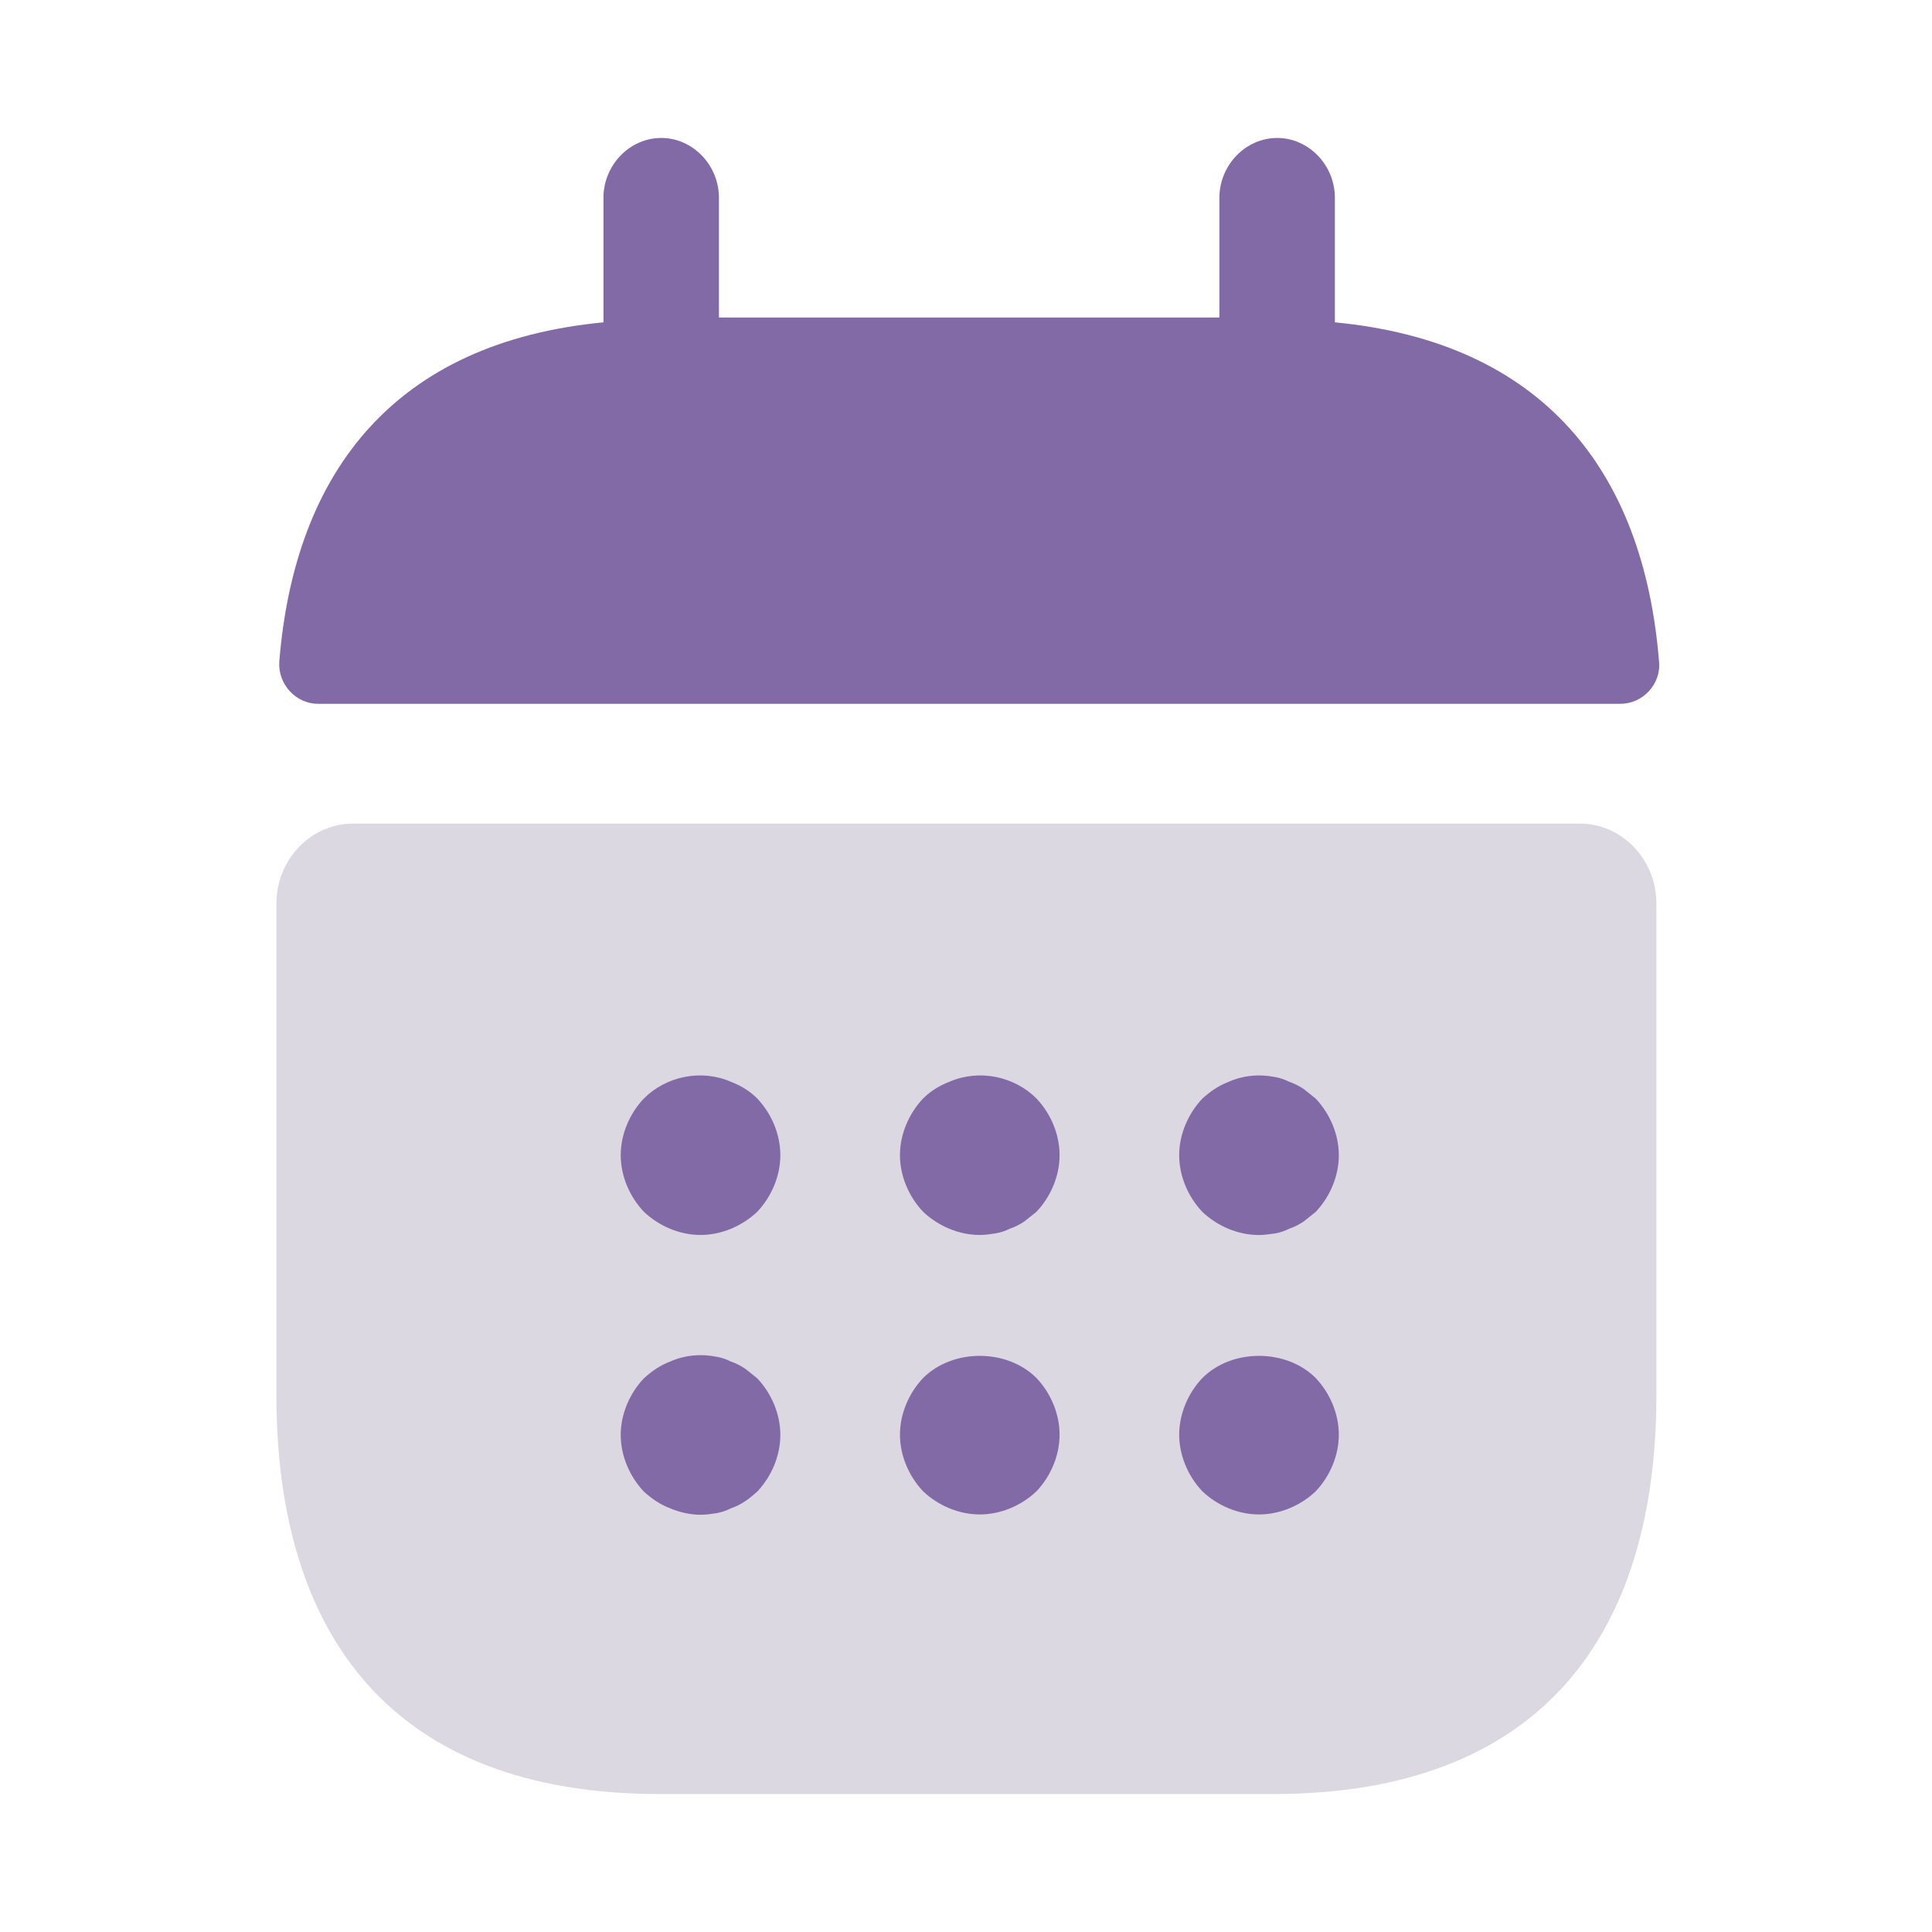 <svg width="32" height="32" viewBox="0 0 32 32" fill="none" xmlns="http://www.w3.org/2000/svg">
<path d="M22.11 5.339V3.277C22.11 2.735 21.677 2.285 21.154 2.285C20.631 2.285 20.197 2.735 20.197 3.277V5.259H11.908V3.277C11.908 2.735 11.475 2.285 10.952 2.285C10.429 2.285 9.995 2.735 9.995 3.277V5.339C6.552 5.669 4.882 7.797 4.626 10.957C4.601 11.34 4.907 11.657 5.264 11.657H26.841C27.211 11.657 27.517 11.327 27.479 10.957C27.224 7.797 25.553 5.669 22.11 5.339Z" fill="#826AA7"/>
<path opacity="0.4" d="M26.165 13.641C26.864 13.641 27.435 14.236 27.435 14.963V23.105C27.435 27.071 25.53 29.715 21.086 29.715H10.927C6.483 29.715 4.578 27.071 4.578 23.105V14.963C4.578 14.236 5.15 13.641 5.848 13.641H26.165Z" fill="#A99FB7"/>
<path d="M11.603 20.455C11.259 20.455 10.916 20.309 10.665 20.071C10.427 19.82 10.281 19.477 10.281 19.133C10.281 18.789 10.427 18.445 10.665 18.194C11.035 17.824 11.616 17.705 12.105 17.917C12.277 17.983 12.423 18.075 12.542 18.194C12.78 18.445 12.925 18.789 12.925 19.133C12.925 19.477 12.78 19.82 12.542 20.071C12.29 20.309 11.947 20.455 11.603 20.455Z" fill="#826AA7"/>
<path d="M16.228 20.455C15.884 20.455 15.541 20.309 15.29 20.071C15.052 19.82 14.906 19.477 14.906 19.133C14.906 18.789 15.052 18.445 15.29 18.194C15.409 18.075 15.554 17.983 15.726 17.917C16.215 17.705 16.797 17.824 17.167 18.194C17.405 18.445 17.55 18.789 17.55 19.133C17.55 19.477 17.405 19.82 17.167 20.071C17.101 20.124 17.034 20.177 16.968 20.23C16.889 20.283 16.81 20.323 16.73 20.349C16.651 20.389 16.572 20.415 16.492 20.428C16.4 20.442 16.321 20.455 16.228 20.455Z" fill="#826AA7"/>
<path d="M20.853 20.456C20.509 20.456 20.166 20.311 19.915 20.073C19.677 19.822 19.531 19.478 19.531 19.134C19.531 18.791 19.677 18.447 19.915 18.196C20.047 18.077 20.179 17.984 20.351 17.918C20.589 17.812 20.853 17.786 21.117 17.839C21.197 17.852 21.276 17.879 21.355 17.918C21.435 17.945 21.514 17.984 21.593 18.037C21.659 18.09 21.726 18.143 21.792 18.196C22.03 18.447 22.175 18.791 22.175 19.134C22.175 19.478 22.03 19.822 21.792 20.073C21.726 20.126 21.659 20.179 21.593 20.232C21.514 20.284 21.435 20.324 21.355 20.351C21.276 20.39 21.197 20.417 21.117 20.43C21.025 20.443 20.932 20.456 20.853 20.456Z" fill="#826AA7"/>
<path d="M11.603 25.089C11.431 25.089 11.259 25.049 11.101 24.983C10.929 24.917 10.797 24.825 10.665 24.706C10.427 24.454 10.281 24.111 10.281 23.767C10.281 23.424 10.427 23.08 10.665 22.829C10.797 22.71 10.929 22.617 11.101 22.551C11.339 22.445 11.603 22.419 11.867 22.472C11.947 22.485 12.026 22.511 12.105 22.551C12.185 22.578 12.264 22.617 12.343 22.67C12.409 22.723 12.476 22.776 12.542 22.829C12.78 23.08 12.925 23.424 12.925 23.767C12.925 24.111 12.78 24.454 12.542 24.706C12.476 24.759 12.409 24.825 12.343 24.864C12.264 24.917 12.185 24.957 12.105 24.983C12.026 25.023 11.947 25.049 11.867 25.063C11.775 25.076 11.696 25.089 11.603 25.089Z" fill="#826AA7"/>
<path d="M16.228 25.084C15.884 25.084 15.541 24.939 15.29 24.701C15.052 24.45 14.906 24.106 14.906 23.762C14.906 23.419 15.052 23.075 15.29 22.824C15.779 22.335 16.677 22.335 17.167 22.824C17.405 23.075 17.55 23.419 17.55 23.762C17.55 24.106 17.405 24.45 17.167 24.701C16.916 24.939 16.572 25.084 16.228 25.084Z" fill="#826AA7"/>
<path d="M20.853 25.084C20.509 25.084 20.166 24.939 19.915 24.701C19.677 24.45 19.531 24.106 19.531 23.762C19.531 23.419 19.677 23.075 19.915 22.824C20.404 22.335 21.302 22.335 21.792 22.824C22.03 23.075 22.175 23.419 22.175 23.762C22.175 24.106 22.03 24.45 21.792 24.701C21.541 24.939 21.197 25.084 20.853 25.084Z" fill="#826AA7"/>
</svg>
